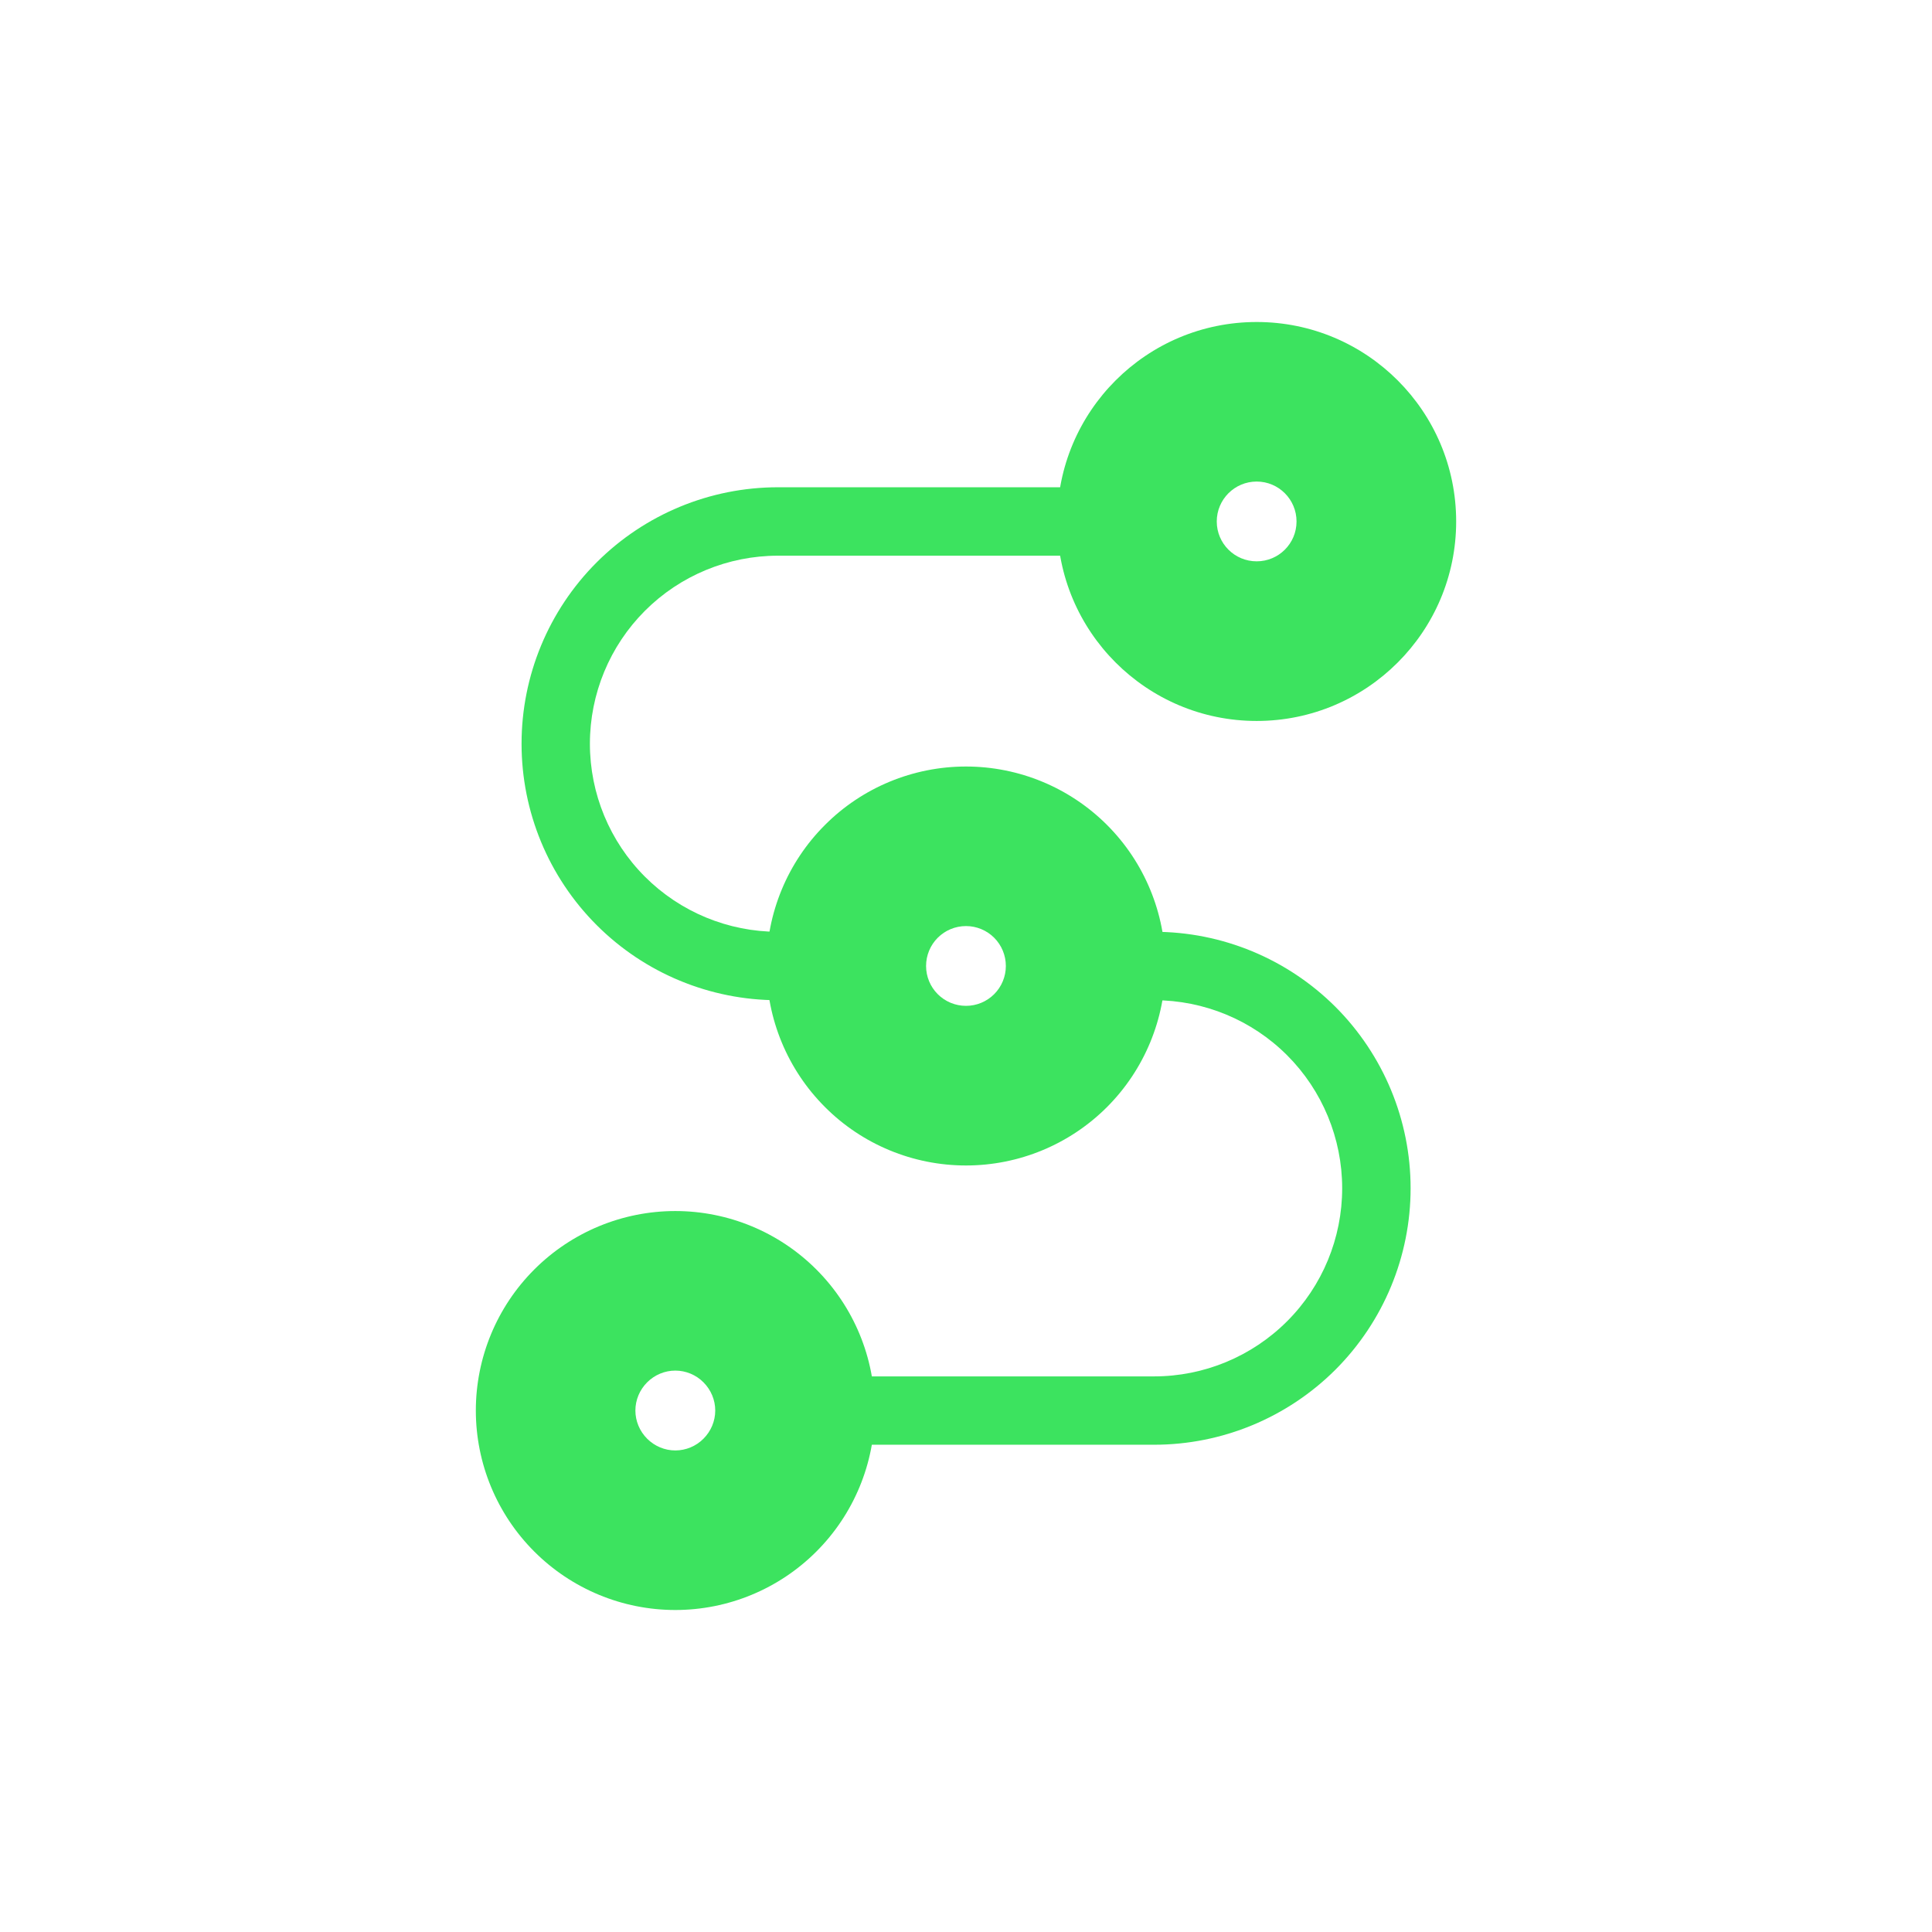 <svg width="24" height="24" viewBox="0 0 24 24" fill="none" xmlns="http://www.w3.org/2000/svg">
<path fill-rule="evenodd" clip-rule="evenodd" d="M15.611 5.982C15.337 5.982 15.115 6.204 15.115 6.478C15.115 6.752 15.337 6.973 15.611 6.973C15.884 6.973 16.106 6.752 16.106 6.478C16.106 6.204 15.884 5.982 15.611 5.982ZM13.133 6.478C13.133 5.109 14.242 4 15.611 4C16.979 4 18.089 5.109 18.089 6.478C18.089 7.846 16.979 8.956 15.611 8.956C14.242 8.956 13.133 7.846 13.133 6.478Z" fill="#3CE35F"/>
<path fill-rule="evenodd" clip-rule="evenodd" d="M12 11.504C11.868 11.504 11.742 11.556 11.649 11.649C11.556 11.742 11.504 11.868 11.504 12C11.504 12.131 11.556 12.257 11.649 12.35C11.742 12.443 11.868 12.495 12 12.495C12.131 12.495 12.257 12.443 12.35 12.35C12.443 12.257 12.495 12.131 12.495 12C12.495 11.868 12.443 11.742 12.35 11.649C12.257 11.556 12.131 11.504 12 11.504ZM10.248 10.248C10.712 9.783 11.342 9.522 12 9.522C12.657 9.522 13.287 9.783 13.752 10.248C14.216 10.712 14.477 11.343 14.477 12C14.477 12.657 14.216 13.287 13.752 13.752C13.287 14.217 12.657 14.478 12 14.478C11.342 14.478 10.712 14.217 10.248 13.752C9.783 13.287 9.522 12.657 9.522 12C9.522 11.343 9.783 10.712 10.248 10.248ZM8.389 17.026C8.258 17.026 8.132 17.079 8.039 17.172C7.946 17.265 7.893 17.391 7.893 17.522C7.893 17.653 7.946 17.779 8.039 17.872C8.132 17.965 8.258 18.018 8.389 18.018C8.52 18.018 8.647 17.965 8.739 17.872C8.832 17.779 8.885 17.653 8.885 17.522C8.885 17.391 8.832 17.265 8.739 17.172C8.647 17.079 8.52 17.026 8.389 17.026ZM6.637 15.77C7.102 15.305 7.732 15.044 8.389 15.044C9.046 15.044 9.676 15.305 10.141 15.77C10.606 16.235 10.867 16.865 10.867 17.522C10.867 18.179 10.606 18.809 10.141 19.274C9.676 19.739 9.046 20 8.389 20C7.732 20 7.102 19.739 6.637 19.274C6.172 18.809 5.911 18.179 5.911 17.522C5.911 16.865 6.172 16.235 6.637 15.77Z" fill="#3CE35F"/>
<path d="M6.479 9.239C6.479 8.394 6.814 7.584 7.412 6.986C8.009 6.389 8.819 6.053 9.664 6.053H14.124V6.903H9.664C9.045 6.903 8.45 7.149 8.012 7.587C7.574 8.025 7.328 8.619 7.328 9.239C7.328 9.859 7.574 10.453 8.012 10.891C8.45 11.329 9.045 11.575 9.664 11.575H10.514V12.425H9.664C8.819 12.425 8.009 12.089 7.412 11.492C6.814 10.894 6.479 10.084 6.479 9.239ZM17.523 14.761C17.523 15.606 17.187 16.416 16.59 17.014C15.992 17.611 15.182 17.947 14.337 17.947H9.877V17.098H14.337C14.957 17.098 15.551 16.851 15.989 16.413C16.427 15.975 16.673 15.381 16.673 14.761C16.673 14.142 16.427 13.547 15.989 13.109C15.551 12.671 14.957 12.425 14.337 12.425H13.487V11.575H14.337C15.182 11.575 15.992 11.911 16.59 12.508C17.187 13.106 17.523 13.916 17.523 14.761Z" fill="#3CE35F"/>
</svg>

